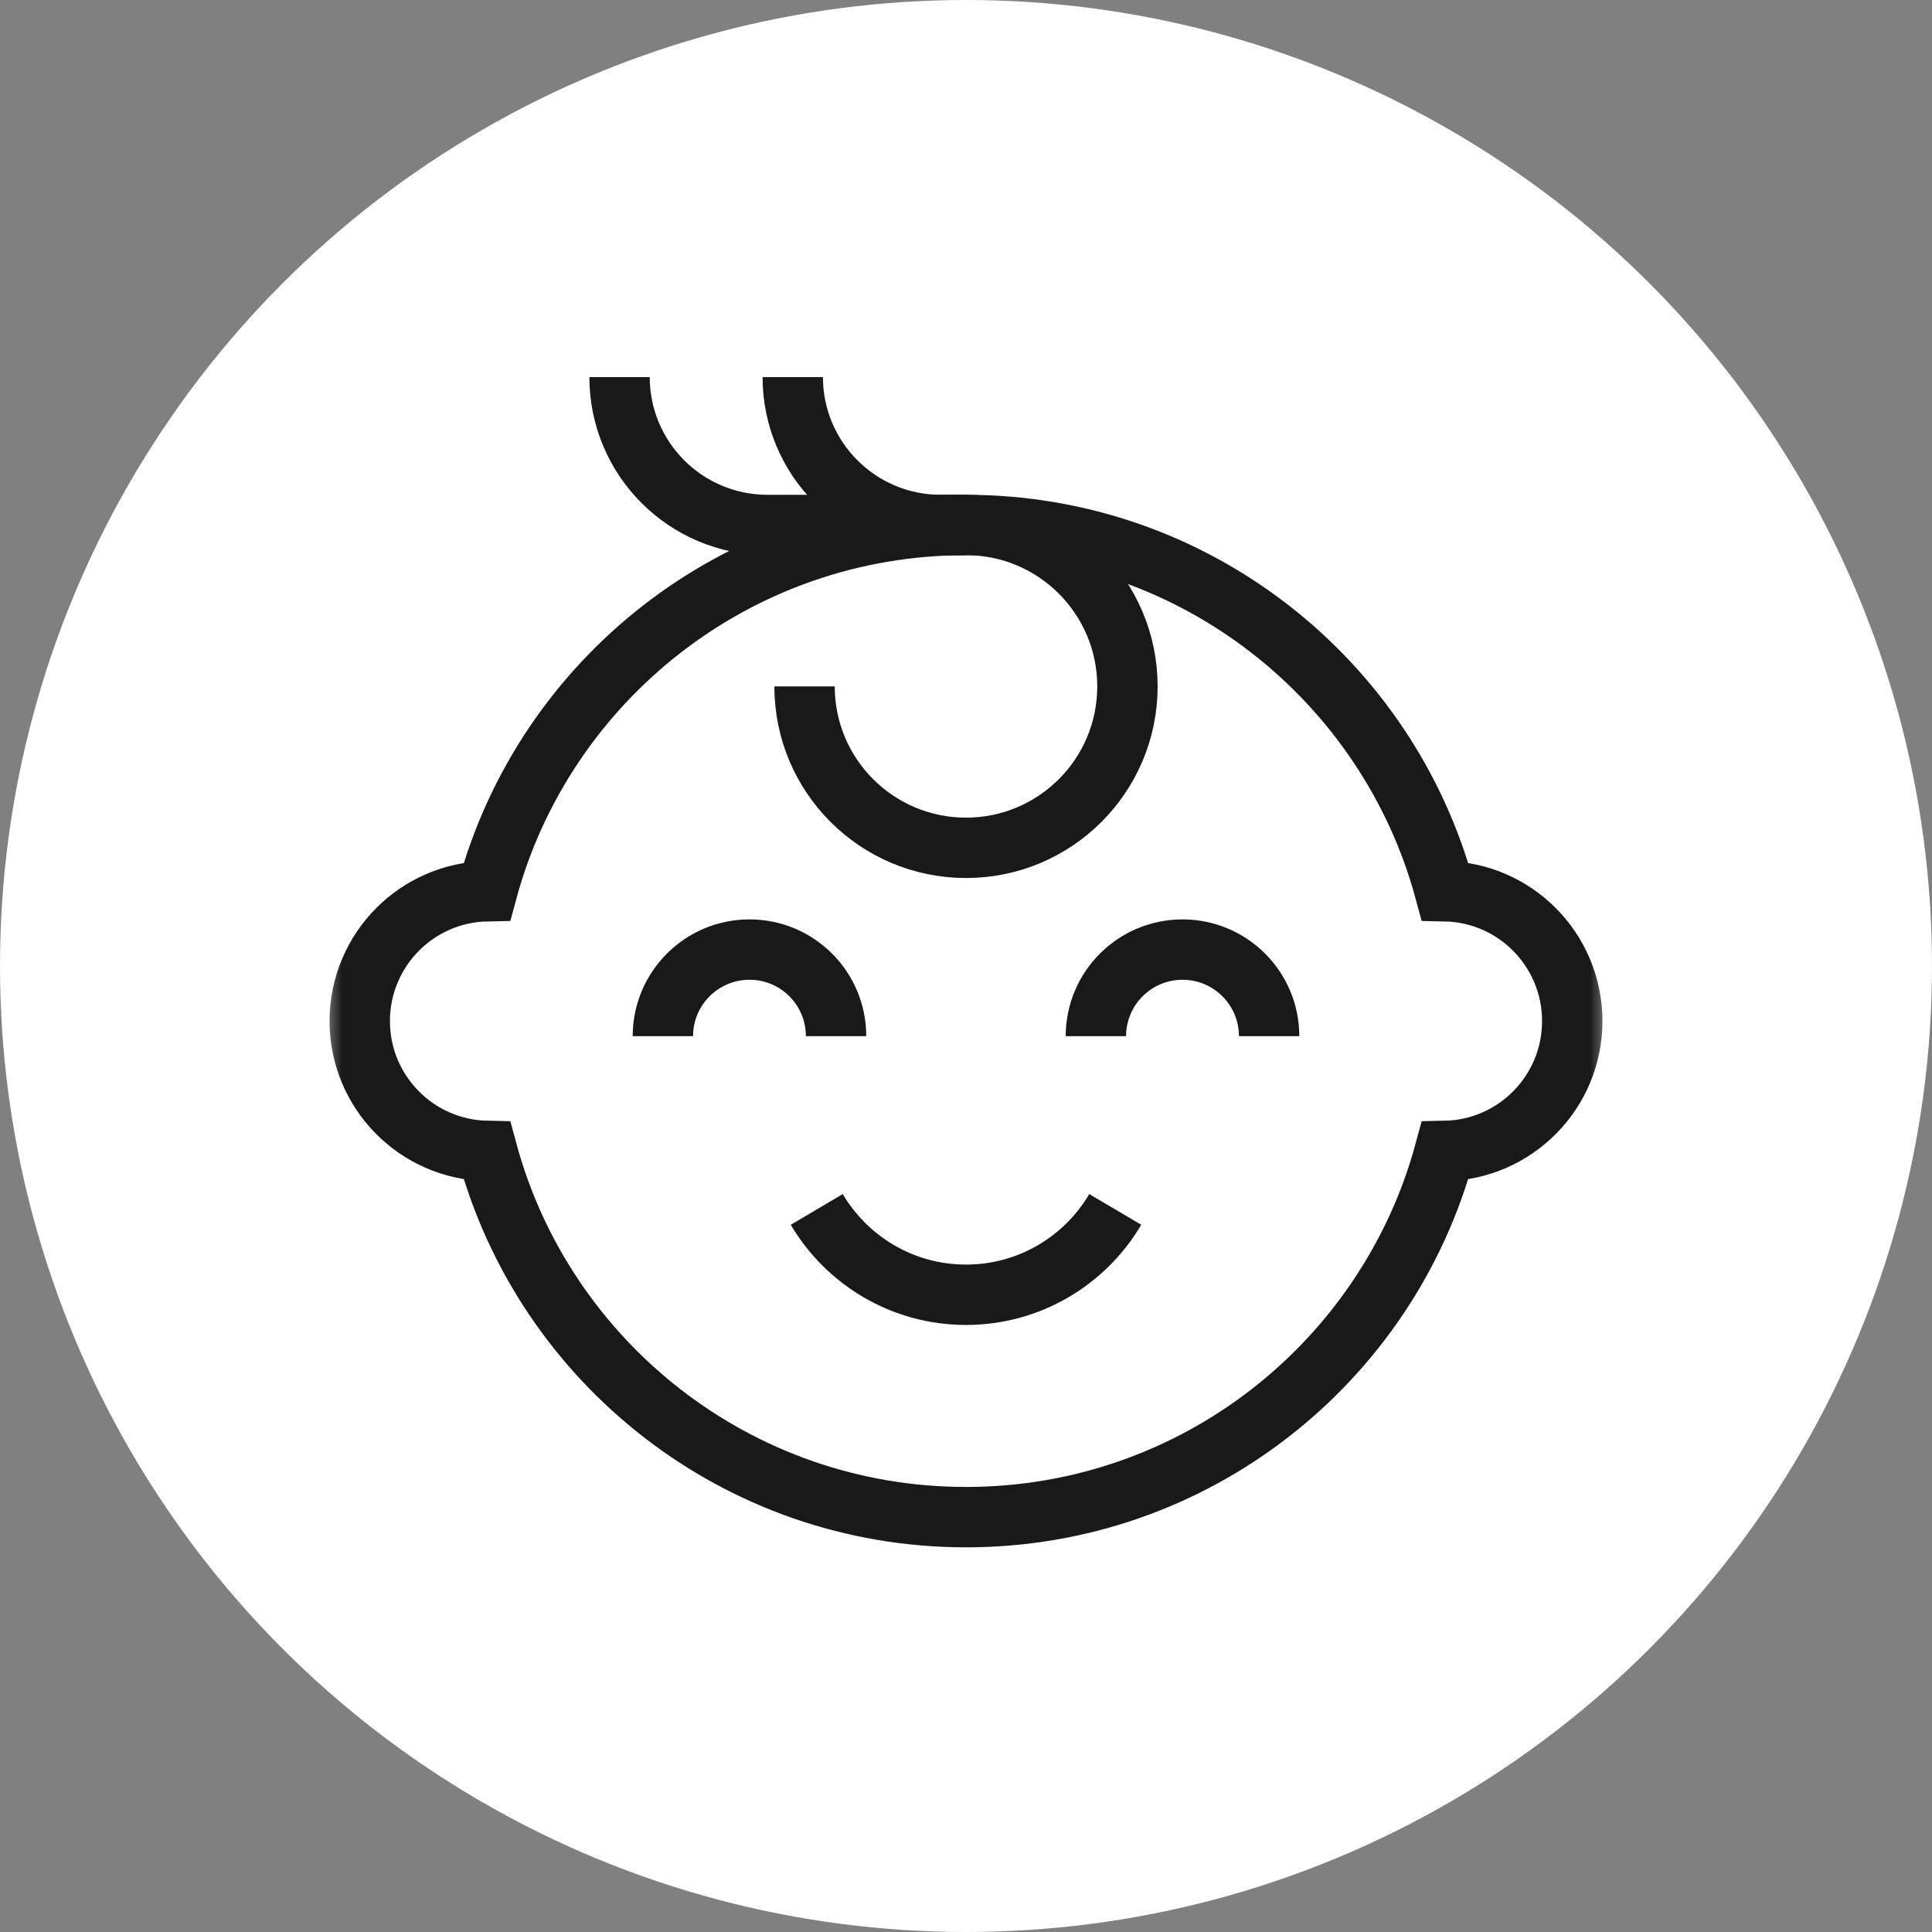 <svg width="48" height="48" viewBox="0 0 48 48" fill="none" xmlns="http://www.w3.org/2000/svg">
<rect x="0" y="0" width="48" height="48" fill="#808080" stroke="none"/>
<circle cx="24" cy="24" r="24" fill="white"/>
<mask id="mask0_334_148" style="mask-type:luminance" maskUnits="userSpaceOnUse" x="8" y="8" width="32" height="32">
<path d="M8 8H40V40H8V8Z" fill="white"/>
</mask>
<g mask="url(#mask0_334_148)">
<path d="M16.469 25.744C16.469 24.556 17.432 23.592 18.621 23.592C19.809 23.592 20.772 24.556 20.772 25.744" stroke="#191919" stroke-width="1.5" stroke-miterlimit="10"/>
<path d="M27.227 25.744C27.227 24.556 28.191 23.592 29.379 23.592C30.568 23.592 31.531 24.556 31.531 25.744" stroke="#191919" stroke-width="1.5" stroke-miterlimit="10"/>
<path d="M20.292 30.048C21.041 31.316 22.421 32.168 24 32.168C25.58 32.168 26.96 31.316 27.708 30.048" stroke="#191919" stroke-width="1.5" stroke-miterlimit="10"/>
<path d="M39.062 25.368C39.062 27.13 37.652 28.561 35.898 28.595C34.481 33.837 29.691 37.693 24 37.693C18.309 37.693 13.519 33.837 12.102 28.595C10.348 28.561 8.938 27.13 8.938 25.368C8.938 24.477 9.299 23.67 9.883 23.086C10.453 22.516 11.236 22.158 12.102 22.142C13.519 16.9 18.309 13.043 24 13.043C29.691 13.043 34.481 16.9 35.898 22.142C36.764 22.158 37.547 22.516 38.117 23.086C38.701 23.67 39.062 24.477 39.062 25.368Z" stroke="#191919" stroke-width="1.5" stroke-miterlimit="10"/>
<path d="M19.989 17.054C19.989 19.269 21.785 21.064 24 21.064C26.215 21.064 28.011 19.269 28.011 17.054C28.011 14.839 26.215 13.043 24 13.043H23.371C21.342 13.043 19.696 11.398 19.696 9.368" stroke="#191919" stroke-width="1.5" stroke-miterlimit="10"/>
<path d="M24 13.043H19.068C17.038 13.043 15.393 11.398 15.393 9.368" stroke="#191919" stroke-width="1.5" stroke-miterlimit="10"/>
</g>
</svg>
